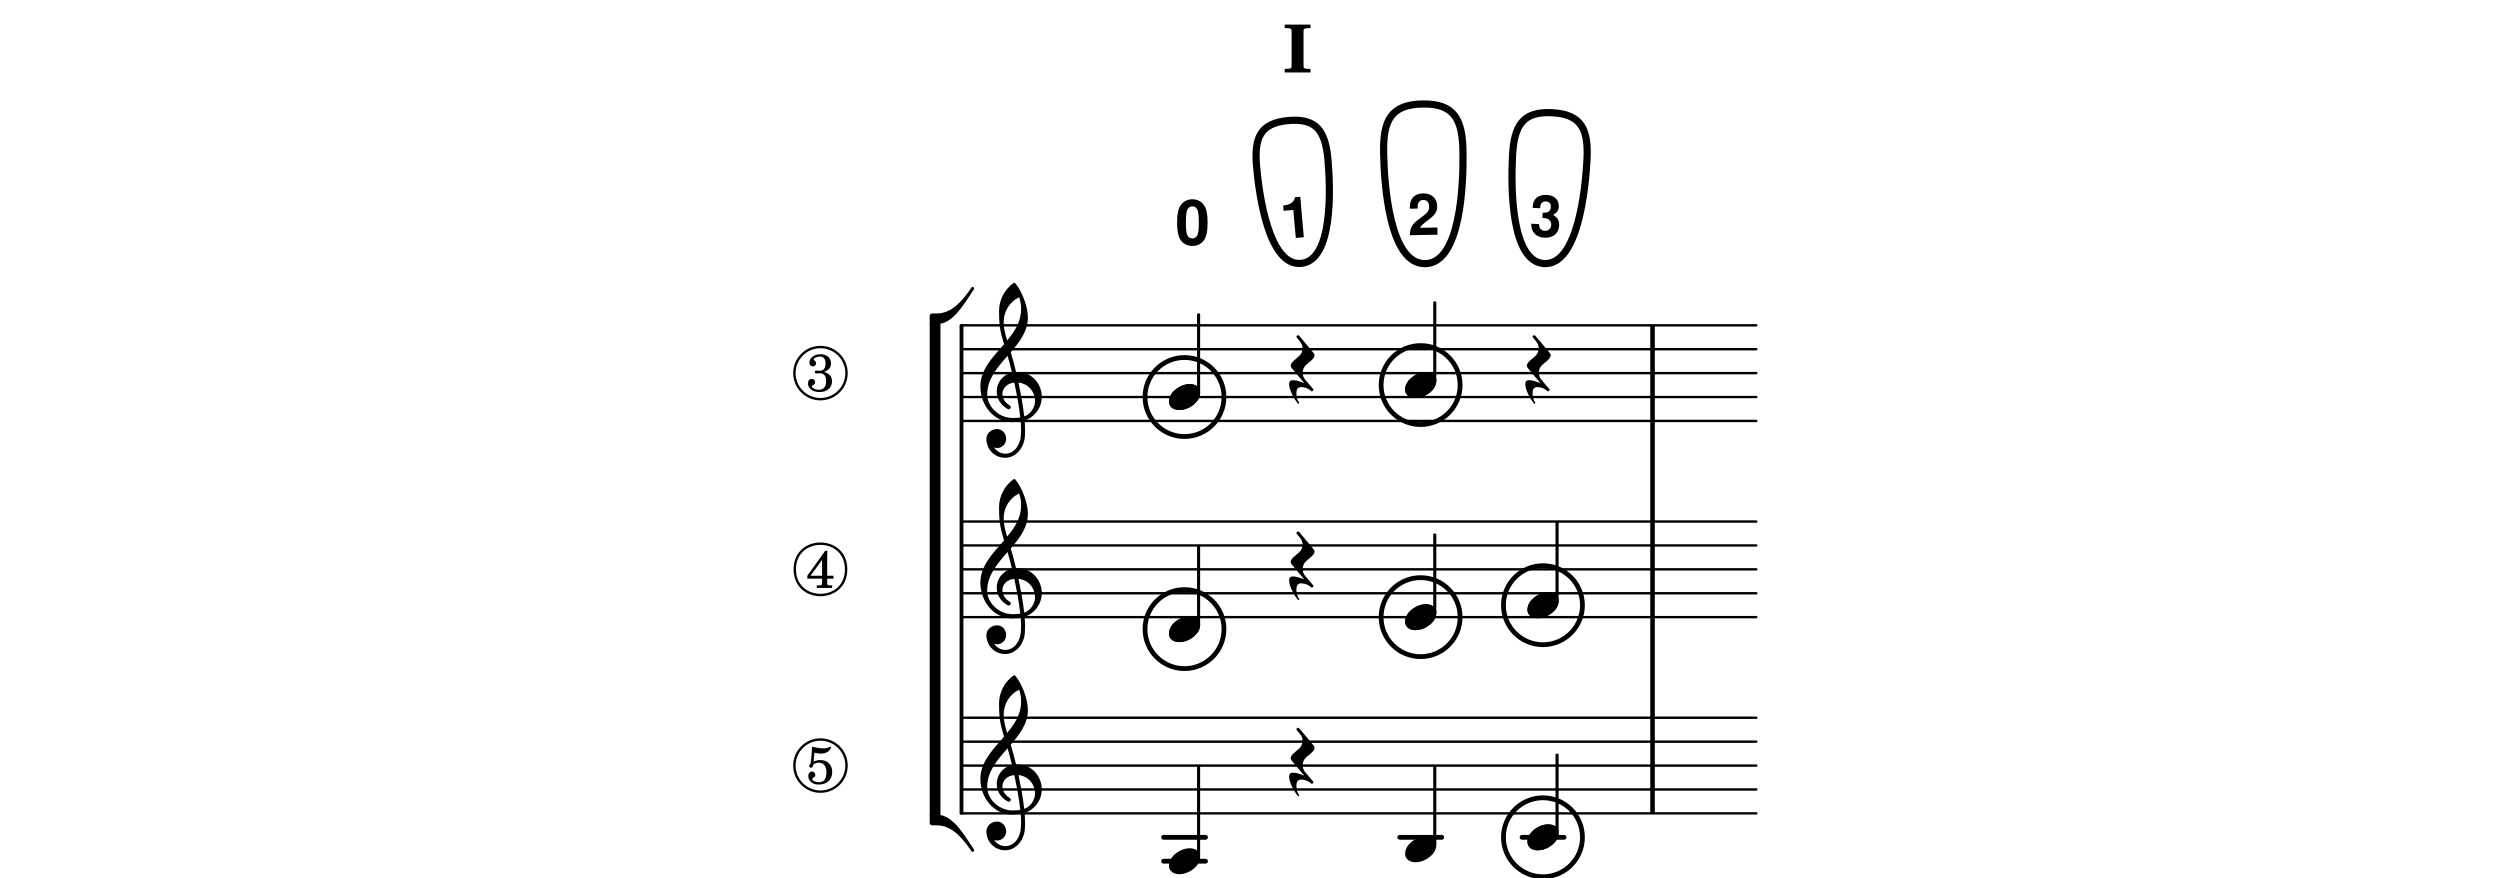 <?xml version="1.0" encoding="UTF-8"?>
<svg xmlns="http://www.w3.org/2000/svg" xmlns:xlink="http://www.w3.org/1999/xlink" width="521pt" height="183pt" viewBox="0 0 521 183" version="1.1">
<defs>
<g>
<symbol overflow="visible" id="glyph0-0">
<path style="stroke:none;" d="M 1 0 L 8.969 0 L 8.969 -10.625 L 1 -10.625 Z M 1.984 -1 L 1.984 -9.625 L 7.969 -9.625 L 7.969 -1 Z M 1.984 -1 "/>
</symbol>
<symbol overflow="visible" id="glyph0-1">
<path style="stroke:none;" d="M 4.344 -2.703 C 3.531 -2.703 2.734 -2.453 2.031 -2.031 C 1.094 -1.469 0 -0.484 0 0.938 C 0 2.156 1.062 2.703 2.156 2.703 C 2.969 2.703 3.766 2.453 4.469 2.031 C 5.406 1.469 6.5 0.484 6.5 -0.938 C 6.5 -2.156 5.438 -2.703 4.344 -2.703 Z M 4.344 -2.703 "/>
</symbol>
<symbol overflow="visible" id="glyph0-2">
<path style="stroke:none;" d="M -0.453 2.312 C -0.453 3.391 0.484 5.266 1.375 6.328 C 1.516 6.5 1.75 6.281 1.609 6.109 C 1.281 5.719 1.062 4.938 1.062 4.25 C 1.062 3.422 1.297 2.906 2.109 2.906 C 2.781 2.906 3.688 3.25 4.047 3.672 C 4.109 3.75 4.203 3.781 4.281 3.781 C 4.438 3.781 4.609 3.641 4.609 3.469 C 4.609 3.406 4.578 3.328 4.516 3.266 L 2.844 1.297 C 2.516 0.891 2.375 0.391 2.375 -0.078 C 2.375 -0.703 2.609 -1.297 3.109 -1.734 C 3.844 -2.391 4.844 -3.031 4.844 -3.703 C 4.844 -3.859 4.781 -4.031 4.641 -4.203 L 1.641 -7.797 C 1.578 -7.875 1.5 -7.891 1.422 -7.891 C 1.25 -7.891 1.078 -7.766 1.078 -7.594 C 1.078 -7.531 1.094 -7.453 1.156 -7.391 L 1.859 -6.547 C 2.188 -6.156 2.344 -5.656 2.344 -5.172 C 2.344 -4.562 2.109 -3.969 1.609 -3.531 C 0.875 -2.875 -0.125 -2.234 -0.125 -1.547 C -0.125 -1.391 -0.062 -1.234 0.078 -1.062 L 2.703 2.094 C 1.891 1.734 1 1.469 0.344 1.469 C -0.234 1.469 -0.453 1.75 -0.453 2.312 Z M -0.453 2.312 "/>
</symbol>
<symbol overflow="visible" id="glyph0-3">
<path style="stroke:none;" d="M 5.297 12.656 L 5.312 11.797 L 5.234 11.797 C 4.266 11.797 3.422 11.281 2.906 10.5 C 3.109 10.578 3.312 10.625 3.531 10.625 C 4.562 10.625 5.422 9.766 5.422 8.719 C 5.422 7.609 4.609 6.672 3.531 6.672 C 2.344 6.672 1.297 7.562 1.297 8.719 C 1.297 10.891 3.031 12.656 5.172 12.656 Z M 9.188 4.047 C 8.906 1.594 8.469 -0.703 7.984 -3.016 C 10.125 -2.781 11.438 -1.016 11.438 0.781 C 11.438 2.156 10.531 3.562 9.188 4.047 Z M 1.469 -0.562 C 1.469 -3.75 3.578 -6.172 5.719 -8.594 C 6.062 -7.438 6.359 -6.25 6.641 -5.094 C 4.609 -4.641 3.453 -2.922 3.453 -1.172 C 3.453 0.219 4.188 1.656 5.781 2.516 C 5.844 2.531 5.891 2.547 5.953 2.547 C 6.203 2.547 6.391 2.328 6.391 2.109 C 6.391 2.016 6.359 1.906 6.25 1.812 C 5.141 1.172 4.641 0.234 4.641 -0.641 C 4.641 -1.797 5.531 -2.844 7.109 -3.016 C 7.625 -0.641 8.094 1.719 8.359 4.25 C 7.828 4.328 7.297 4.359 6.734 4.359 C 4.047 4.359 1.469 2.125 1.469 -0.562 Z M 6.672 5.219 C 7.297 5.219 7.875 5.156 8.453 5.062 C 8.5 5.672 8.531 6.281 8.531 6.891 C 8.531 7.25 8.5 7.625 8.484 7.984 C 8.359 9.953 7.172 11.75 5.312 11.797 L 5.297 12.656 C 7.562 12.594 9.188 10.484 9.328 8.109 C 9.344 7.734 9.359 7.328 9.359 6.953 C 9.359 6.25 9.328 5.562 9.266 4.859 C 9.781 4.703 10.281 4.484 10.719 4.141 C 12.188 3.031 12.844 1.469 12.844 -0.047 C 12.844 -2.688 10.844 -5.234 7.75 -5.234 C 7.672 -5.234 7.562 -5.219 7.484 -5.219 C 7.156 -6.594 6.797 -7.984 6.375 -9.344 C 8.25 -11.516 9.953 -13.75 9.953 -16.594 C 9.953 -18.844 8.719 -22.047 7.312 -23.734 C 7.188 -23.828 7.031 -23.828 6.906 -23.734 C 5.047 -22.375 3.938 -20.203 3.938 -17.906 C 3.938 -16.875 3.969 -15.844 4.078 -14.797 C 4.25 -13.5 4.609 -12.25 4.984 -11.016 C 2.656 -8.328 0.047 -5.75 0.047 -2.234 C 0.047 1.797 2.922 5.219 6.672 5.219 Z M 8.531 -18.25 C 8.531 -15.734 7.219 -13.719 5.625 -11.797 C 5.266 -13.016 4.906 -14.188 4.906 -15.656 C 4.906 -17.844 6.156 -19.859 8.125 -20.812 C 8.453 -19.828 8.531 -19.344 8.531 -18.25 Z M 8.531 -18.25 "/>
</symbol>
<symbol overflow="visible" id="glyph0-4">
<path style="stroke:none;" d="M 0 1.109 L 1.5 1.109 C 4.938 1.109 7.25 -3.266 9.219 -6.141 C 9.438 -6.469 8.922 -6.828 8.703 -6.5 C 6.891 -3.828 4.656 -1.109 1.5 -1.109 L 0.5 -1.109 C 0.219 -1.109 0 -0.891 0 -0.625 Z M 0 1.109 "/>
</symbol>
<symbol overflow="visible" id="glyph0-5">
<path style="stroke:none;" d="M 0 -1.109 L 0 0.625 C 0 0.891 0.219 1.109 0.5 1.109 L 1.5 1.109 C 4.656 1.109 6.891 3.828 8.703 6.5 C 8.922 6.828 9.438 6.469 9.219 6.141 C 7.25 3.266 4.938 -1.109 1.5 -1.109 Z M 0 -1.109 "/>
</symbol>
<symbol overflow="visible" id="glyph1-0">
<path style="stroke:none;" d=""/>
</symbol>
<symbol overflow="visible" id="glyph1-1">
<path style="stroke:none;" d="M 1.797 -6.469 C 2.391 -6.328 2.688 -6.281 3.125 -6.281 C 4.047 -6.281 4.734 -6.609 5.094 -7.219 C 5.219 -7.422 5.25 -7.531 5.25 -7.609 C 5.25 -7.672 5.234 -7.719 5.172 -7.719 C 5.141 -7.719 5.094 -7.703 5.031 -7.672 C 4.484 -7.438 4.203 -7.375 3.578 -7.375 C 2.875 -7.375 2.438 -7.453 1.312 -7.719 C 1.266 -6.797 1.172 -5.625 1.016 -4.266 C 0.781 -4.016 0.719 -3.875 0.719 -3.703 C 0.719 -3.469 0.859 -3.328 1.062 -3.328 C 1.344 -3.328 1.516 -3.562 1.562 -4 C 1.938 -4.266 2.297 -4.391 2.734 -4.391 C 3.719 -4.391 4.297 -3.641 4.297 -2.391 C 4.297 -1.656 4.125 -1.031 3.797 -0.688 C 3.578 -0.453 3.125 -0.312 2.672 -0.312 C 2.016 -0.312 1.344 -0.641 1.344 -0.984 C 1.344 -1.062 1.406 -1.156 1.531 -1.234 C 1.875 -1.438 1.969 -1.578 1.969 -1.875 C 1.969 -2.25 1.672 -2.547 1.281 -2.547 C 0.844 -2.547 0.5 -2.141 0.5 -1.625 C 0.5 -1.078 0.812 -0.531 1.297 -0.203 C 1.672 0.047 2.109 0.172 2.688 0.172 C 4.422 0.172 5.5 -0.844 5.5 -2.453 C 5.5 -3.938 4.516 -4.938 3.016 -4.938 C 2.547 -4.938 2.219 -4.859 1.609 -4.609 Z M 1.797 -6.469 "/>
</symbol>
<symbol overflow="visible" id="glyph1-2">
<path style="stroke:none;" d="M 4.031 -7.719 L 0.312 -2.531 L 0.312 -1.922 L 3.391 -1.922 L 3.391 -1.344 C 3.391 -0.781 3.391 -0.766 3.312 -0.672 C 3.234 -0.547 3.016 -0.516 2.406 -0.516 L 2.281 -0.516 L 2.281 0 L 5.484 0 L 5.484 -0.516 L 5.438 -0.516 C 4.812 -0.516 4.594 -0.547 4.516 -0.672 C 4.453 -0.766 4.453 -0.781 4.453 -1.344 L 4.453 -1.922 L 5.766 -1.922 L 5.766 -2.531 L 4.453 -2.531 L 4.453 -5.516 C 4.453 -6.891 4.453 -6.922 4.5 -7.719 Z M 3.391 -2.531 L 0.969 -2.531 L 3.391 -5.844 Z M 3.391 -2.531 "/>
</symbol>
<symbol overflow="visible" id="glyph1-3">
<path style="stroke:none;" d="M 3.797 -4.031 C 4.781 -4.391 5.25 -4.953 5.25 -5.828 C 5.25 -6.984 4.375 -7.719 3.016 -7.719 C 1.734 -7.719 0.75 -6.953 0.75 -5.953 C 0.75 -5.516 1.047 -5.188 1.484 -5.188 C 1.859 -5.188 2.125 -5.453 2.125 -5.844 C 2.125 -6.094 2.031 -6.234 1.781 -6.406 C 1.672 -6.484 1.641 -6.531 1.641 -6.609 C 1.641 -6.906 2.281 -7.234 2.906 -7.234 C 3.688 -7.234 4.109 -6.75 4.109 -5.812 C 4.109 -4.797 3.688 -4.266 2.906 -4.266 C 2.812 -4.266 2.625 -4.266 2.469 -4.281 C 2.375 -4.297 2.297 -4.297 2.219 -4.297 C 2 -4.297 1.875 -4.188 1.875 -4 C 1.875 -3.812 1.984 -3.719 2.219 -3.719 C 2.297 -3.719 2.375 -3.719 2.469 -3.734 C 2.688 -3.75 2.875 -3.75 2.984 -3.75 C 3.797 -3.75 4.234 -3.172 4.234 -2.078 C 4.234 -0.938 3.688 -0.312 2.703 -0.312 C 2.016 -0.312 1.266 -0.672 1.266 -1.016 C 1.266 -1.125 1.297 -1.141 1.5 -1.266 C 1.812 -1.453 1.922 -1.625 1.922 -1.906 C 1.922 -2.297 1.625 -2.594 1.234 -2.594 C 0.766 -2.594 0.453 -2.219 0.453 -1.625 C 0.453 -0.562 1.438 0.172 2.844 0.172 C 4.422 0.172 5.453 -0.719 5.453 -2.062 C 5.453 -3.094 4.922 -3.719 3.797 -4.031 Z M 3.797 -4.031 "/>
</symbol>
<symbol overflow="visible" id="glyph2-0">
<path style="stroke:none;" d=""/>
</symbol>
<symbol overflow="visible" id="glyph2-1">
<path style="stroke:none;" d="M 3.562 -9.438 C 2.562 -9.438 1.719 -9.016 1.156 -8.25 C 0.625 -7.531 0.375 -6.359 0.375 -4.562 C 0.375 -2.922 0.594 -1.766 1.031 -1.062 C 1.578 -0.188 2.469 0.297 3.562 0.297 C 4.562 0.297 5.375 -0.109 5.953 -0.875 C 6.469 -1.594 6.734 -2.781 6.734 -4.516 C 6.734 -6.203 6.531 -7.344 6.078 -8.062 C 5.531 -8.953 4.641 -9.438 3.562 -9.438 Z M 3.562 -7.969 C 4.031 -7.969 4.406 -7.703 4.625 -7.219 C 4.812 -6.828 4.906 -5.828 4.906 -4.547 C 4.906 -3.5 4.828 -2.484 4.672 -2.109 C 4.469 -1.562 4.078 -1.266 3.562 -1.266 C 3.078 -1.266 2.703 -1.516 2.484 -1.984 C 2.312 -2.375 2.203 -3.344 2.203 -4.578 C 2.203 -5.672 2.297 -6.719 2.438 -7.094 C 2.625 -7.656 3.031 -7.969 3.562 -7.969 Z M 3.562 -7.969 "/>
</symbol>
<symbol overflow="visible" id="glyph3-0">
<path style="stroke:none;" d=""/>
</symbol>
<symbol overflow="visible" id="glyph3-1">
<path style="stroke:none;" d="M 2.312 -6.078 L 2.828 -0.25 L 4.5 -0.391 L 3.766 -8.828 L 2.656 -8.734 C 2.469 -7.719 1.641 -7.125 0.203 -7 L 0.297 -5.906 Z M 2.312 -6.078 "/>
</symbol>
<symbol overflow="visible" id="glyph4-0">
<path style="stroke:none;" d=""/>
</symbol>
<symbol overflow="visible" id="glyph4-1">
<path style="stroke:none;" d="M 6.094 -1.609 L 2.484 -1.547 C 2.719 -2 2.984 -2.25 4.203 -3.172 C 5.641 -4.266 6.078 -4.922 6.047 -6.078 C 6.031 -7.719 4.859 -8.75 3.094 -8.719 C 1.344 -8.688 0.344 -7.625 0.359 -5.844 L 0.375 -5.531 L 1.984 -5.547 L 1.984 -5.828 C 1.953 -6.766 2.391 -7.344 3.156 -7.359 C 3.906 -7.359 4.359 -6.859 4.375 -6 C 4.391 -5.062 4.125 -4.719 2.25 -3.344 C 0.828 -2.328 0.406 -1.578 0.359 0 L 6.125 -0.109 Z M 6.094 -1.609 "/>
</symbol>
<symbol overflow="visible" id="glyph5-0">
<path style="stroke:none;" d=""/>
</symbol>
<symbol overflow="visible" id="glyph5-1">
<path style="stroke:none;" d="M 2.797 -3.656 C 3.438 -3.625 3.484 -3.625 3.766 -3.516 C 4.328 -3.328 4.656 -2.828 4.625 -2.203 C 4.594 -1.453 4.031 -0.953 3.297 -0.984 C 2.516 -1.031 2.094 -1.5 2.094 -2.375 L 0.469 -2.469 C 0.406 -0.766 1.438 0.359 3.188 0.453 C 5 0.547 6.203 -0.453 6.281 -2.109 C 6.344 -3.109 5.938 -3.781 5.016 -4.297 C 5.828 -4.734 6.172 -5.25 6.203 -6.016 C 6.281 -7.422 5.297 -8.391 3.656 -8.469 C 2.422 -8.531 1.453 -8.047 1.031 -7.156 C 0.859 -6.75 0.797 -6.469 0.75 -5.766 L 2.312 -5.688 C 2.344 -6.141 2.406 -6.359 2.484 -6.578 C 2.672 -6.938 3.047 -7.141 3.547 -7.109 C 4.219 -7.078 4.578 -6.656 4.547 -5.953 C 4.5 -5.109 3.984 -4.703 2.984 -4.766 L 2.844 -4.766 Z M 2.797 -3.656 "/>
</symbol>
<symbol overflow="visible" id="glyph6-0">
<path style="stroke:none;" d=""/>
</symbol>
<symbol overflow="visible" id="glyph6-1">
<path style="stroke:none;" d="M 0.391 0 L 5.766 0 L 5.766 -0.75 L 5.547 -0.75 C 4.812 -0.75 4.531 -0.797 4.406 -0.953 C 4.312 -1.094 4.312 -1.125 4.312 -1.984 L 4.312 -7.984 C 4.312 -8.844 4.312 -8.875 4.406 -9.016 C 4.531 -9.172 4.812 -9.234 5.547 -9.234 L 5.766 -9.234 L 5.766 -9.969 L 0.391 -9.969 L 0.391 -9.234 L 0.594 -9.234 C 1.328 -9.234 1.609 -9.172 1.734 -9.016 C 1.828 -8.875 1.828 -8.844 1.828 -7.984 L 1.828 -1.984 C 1.828 -1.125 1.828 -1.094 1.734 -0.953 C 1.609 -0.797 1.328 -0.75 0.594 -0.75 L 0.391 -0.75 Z M 0.391 0 "/>
</symbol>
</g>
</defs>
<g id="surface181">
<path style="fill:none;stroke-width:0.1;stroke-linecap:round;stroke-linejoin:miter;stroke:rgb(0%,0%,0%);stroke-opacity:1;stroke-miterlimit:10;" d="M 45.877 -21.425 L 79.103 -21.425 " transform="matrix(4.981,0,0,-4.981,-28,-19)"/>
<path style="fill:none;stroke-width:0.1;stroke-linecap:round;stroke-linejoin:miter;stroke:rgb(0%,0%,0%);stroke-opacity:1;stroke-miterlimit:10;" d="M 45.877 -20.426 L 79.103 -20.426 " transform="matrix(4.981,0,0,-4.981,-28,-19)"/>
<path style="fill:none;stroke-width:0.1;stroke-linecap:round;stroke-linejoin:miter;stroke:rgb(0%,0%,0%);stroke-opacity:1;stroke-miterlimit:10;" d="M 45.877 -19.425 L 79.103 -19.425 " transform="matrix(4.981,0,0,-4.981,-28,-19)"/>
<path style="fill:none;stroke-width:0.1;stroke-linecap:round;stroke-linejoin:miter;stroke:rgb(0%,0%,0%);stroke-opacity:1;stroke-miterlimit:10;" d="M 45.877 -18.425 L 79.103 -18.425 " transform="matrix(4.981,0,0,-4.981,-28,-19)"/>
<path style="fill:none;stroke-width:0.1;stroke-linecap:round;stroke-linejoin:miter;stroke:rgb(0%,0%,0%);stroke-opacity:1;stroke-miterlimit:10;" d="M 45.877 -17.425 L 79.103 -17.425 " transform="matrix(4.981,0,0,-4.981,-28,-19)"/>
<path style=" stroke:none;fill-rule:nonzero;fill:rgb(0%,0%,0%);fill-opacity:1;" d="M 343.914 87.973 L 343.914 67.797 L 344.859 67.797 L 344.859 87.973 Z M 343.914 87.973 "/>
<path style=" stroke:none;fill-rule:nonzero;fill:rgb(0%,0%,0%);fill-opacity:1;" d="M 343.914 128.871 L 343.914 108.449 L 344.859 108.449 L 344.859 128.871 Z M 343.914 128.871 "/>
<path style=" stroke:none;fill-rule:nonzero;fill:rgb(0%,0%,0%);fill-opacity:1;" d="M 343.914 169.52 L 343.914 149.344 L 344.859 149.344 L 344.859 169.52 Z M 343.914 169.52 "/>
<path style=" stroke:none;fill-rule:nonzero;fill:rgb(0%,0%,0%);fill-opacity:1;" d="M 343.914 149.594 L 343.914 128.871 L 344.859 128.871 L 344.859 149.594 Z M 343.914 149.594 "/>
<path style=" stroke:none;fill-rule:nonzero;fill:rgb(0%,0%,0%);fill-opacity:1;" d="M 343.914 108.695 L 343.914 87.973 L 344.859 87.973 L 344.859 108.695 Z M 343.914 108.695 "/>
<path style="fill:none;stroke-width:0.1;stroke-linecap:round;stroke-linejoin:miter;stroke:rgb(0%,0%,0%);stroke-opacity:1;stroke-miterlimit:10;" d="M 45.877 -37.845 L 79.103 -37.845 " transform="matrix(4.981,0,0,-4.981,-28,-19)"/>
<path style="fill:none;stroke-width:0.1;stroke-linecap:round;stroke-linejoin:miter;stroke:rgb(0%,0%,0%);stroke-opacity:1;stroke-miterlimit:10;" d="M 45.877 -36.845 L 79.103 -36.845 " transform="matrix(4.981,0,0,-4.981,-28,-19)"/>
<path style="fill:none;stroke-width:0.1;stroke-linecap:round;stroke-linejoin:miter;stroke:rgb(0%,0%,0%);stroke-opacity:1;stroke-miterlimit:10;" d="M 45.877 -35.846 L 79.103 -35.846 " transform="matrix(4.981,0,0,-4.981,-28,-19)"/>
<path style="fill:none;stroke-width:0.1;stroke-linecap:round;stroke-linejoin:miter;stroke:rgb(0%,0%,0%);stroke-opacity:1;stroke-miterlimit:10;" d="M 45.877 -34.845 L 79.103 -34.845 " transform="matrix(4.981,0,0,-4.981,-28,-19)"/>
<path style="fill:none;stroke-width:0.1;stroke-linecap:round;stroke-linejoin:miter;stroke:rgb(0%,0%,0%);stroke-opacity:1;stroke-miterlimit:10;" d="M 45.877 -33.845 L 79.103 -33.845 " transform="matrix(4.981,0,0,-4.981,-28,-19)"/>
<path style=" stroke:none;fill-rule:nonzero;fill:rgb(0%,0%,0%);fill-opacity:1;" d="M 325.945 175 C 326.219 175 326.441 174.773 326.441 174.5 C 326.441 174.227 326.219 174 325.945 174 L 317.195 174 C 316.922 174 316.695 174.227 316.695 174.5 C 316.695 174.773 316.922 175 317.195 175 Z M 325.945 175 "/>
<path style=" stroke:none;fill-rule:nonzero;fill:rgb(0%,0%,0%);fill-opacity:1;" d="M 300.457 175 C 300.73 175 300.953 174.773 300.953 174.5 C 300.953 174.227 300.73 174 300.457 174 L 291.707 174 C 291.434 174 291.207 174.227 291.207 174.5 C 291.207 174.773 291.434 175 291.707 175 Z M 300.457 175 "/>
<path style=" stroke:none;fill-rule:nonzero;fill:rgb(0%,0%,0%);fill-opacity:1;" d="M 251.238 175 C 251.512 175 251.734 174.773 251.734 174.5 C 251.734 174.227 251.512 174 251.238 174 L 242.488 174 C 242.215 174 241.988 174.227 241.988 174.5 C 241.988 174.773 242.215 175 242.488 175 Z M 251.238 175 "/>
<path style=" stroke:none;fill-rule:nonzero;fill:rgb(0%,0%,0%);fill-opacity:1;" d="M 251.238 179.98 C 251.512 179.98 251.734 179.754 251.734 179.48 C 251.734 179.207 251.512 178.98 251.238 178.98 L 242.488 178.98 C 242.215 178.98 241.988 179.207 241.988 179.48 C 241.988 179.754 242.215 179.98 242.488 179.98 Z M 251.238 179.98 "/>
<path style="fill:none;stroke-width:0.1;stroke-linecap:round;stroke-linejoin:miter;stroke:rgb(0%,0%,0%);stroke-opacity:1;stroke-miterlimit:10;" d="M 45.877 -29.635 L 79.103 -29.635 " transform="matrix(4.981,0,0,-4.981,-28,-19)"/>
<path style="fill:none;stroke-width:0.1;stroke-linecap:round;stroke-linejoin:miter;stroke:rgb(0%,0%,0%);stroke-opacity:1;stroke-miterlimit:10;" d="M 45.877 -28.635 L 79.103 -28.635 " transform="matrix(4.981,0,0,-4.981,-28,-19)"/>
<path style="fill:none;stroke-width:0.1;stroke-linecap:round;stroke-linejoin:miter;stroke:rgb(0%,0%,0%);stroke-opacity:1;stroke-miterlimit:10;" d="M 45.877 -27.635 L 79.103 -27.635 " transform="matrix(4.981,0,0,-4.981,-28,-19)"/>
<path style="fill:none;stroke-width:0.1;stroke-linecap:round;stroke-linejoin:miter;stroke:rgb(0%,0%,0%);stroke-opacity:1;stroke-miterlimit:10;" d="M 45.877 -26.635 L 79.103 -26.635 " transform="matrix(4.981,0,0,-4.981,-28,-19)"/>
<path style="fill:none;stroke-width:0.1;stroke-linecap:round;stroke-linejoin:miter;stroke:rgb(0%,0%,0%);stroke-opacity:1;stroke-miterlimit:10;" d="M 45.877 -25.636 L 79.103 -25.636 " transform="matrix(4.981,0,0,-4.981,-28,-19)"/>
<g style="fill:rgb(0%,0%,0%);fill-opacity:1;">
  <use xlink:href="#glyph0-1" x="318.32" y="174.5"/>
</g>
<g style="fill:rgb(0%,0%,0%);fill-opacity:1;">
  <use xlink:href="#glyph0-1" x="318.32" y="174.5"/>
</g>
<path style="fill:none;stroke-width:0.2;stroke-linecap:round;stroke-linejoin:miter;stroke:rgb(0%,0%,0%);stroke-opacity:1;stroke-miterlimit:10;" d="M 71.829 -38.845 C 71.829 -37.932 71.089 -37.193 70.176 -37.193 C 69.263 -37.193 68.524 -37.932 68.524 -38.845 C 68.524 -39.758 69.263 -40.497 70.176 -40.497 C 71.089 -40.497 71.829 -39.758 71.829 -38.845 " transform="matrix(4.981,0,0,-4.981,-28,-19)"/>
<g style="fill:rgb(0%,0%,0%);fill-opacity:1;">
  <use xlink:href="#glyph0-1" x="318.32" y="126.133"/>
</g>
<g style="fill:rgb(0%,0%,0%);fill-opacity:1;">
  <use xlink:href="#glyph0-1" x="318.32" y="126.133"/>
</g>
<path style="fill:none;stroke-width:0.2;stroke-linecap:round;stroke-linejoin:miter;stroke:rgb(0%,0%,0%);stroke-opacity:1;stroke-miterlimit:10;" d="M 71.829 -29.135 C 71.829 -28.223 71.089 -27.483 70.176 -27.483 C 69.263 -27.483 68.524 -28.223 68.524 -29.135 C 68.524 -30.048 69.263 -30.788 70.176 -30.788 C 71.089 -30.788 71.829 -30.048 71.829 -29.135 " transform="matrix(4.981,0,0,-4.981,-28,-19)"/>
<g style="fill:rgb(0%,0%,0%);fill-opacity:1;">
  <use xlink:href="#glyph0-2" x="318.32" y="77.762"/>
</g>
<path style=" stroke:none;fill-rule:nonzero;fill:rgb(0%,0%,0%);fill-opacity:1;" d="M 299.129 176.066 C 299.238 176.066 299.328 175.977 299.328 175.867 L 299.328 159.758 C 299.328 159.648 299.238 159.559 299.129 159.559 L 298.879 159.559 C 298.77 159.559 298.68 159.648 298.68 159.758 L 298.68 175.867 C 298.68 175.977 298.77 176.066 298.879 176.066 Z M 299.129 176.066 "/>
<path style=" stroke:none;fill-rule:nonzero;fill:rgb(0%,0%,0%);fill-opacity:1;" d="M 299.129 127.695 C 299.238 127.695 299.328 127.605 299.328 127.496 L 299.328 111.387 C 299.328 111.277 299.238 111.188 299.129 111.188 L 298.879 111.188 C 298.77 111.188 298.68 111.277 298.68 111.387 L 298.68 127.496 C 298.68 127.605 298.77 127.695 298.879 127.695 Z M 299.129 127.695 "/>
<path style=" stroke:none;fill-rule:nonzero;fill:rgb(0%,0%,0%);fill-opacity:1;" d="M 299.129 79.324 C 299.238 79.324 299.328 79.234 299.328 79.125 L 299.328 63.016 C 299.328 62.906 299.238 62.816 299.129 62.816 L 298.879 62.816 C 298.77 62.816 298.68 62.906 298.68 63.016 L 298.68 79.125 C 298.68 79.234 298.77 79.324 298.879 79.324 Z M 299.129 79.324 "/>
<g style="fill:rgb(0%,0%,0%);fill-opacity:1;">
  <use xlink:href="#glyph0-1" x="292.832" y="176.992"/>
</g>
<g style="fill:rgb(0%,0%,0%);fill-opacity:1;">
  <use xlink:href="#glyph0-1" x="292.832" y="128.621"/>
</g>
<g style="fill:rgb(0%,0%,0%);fill-opacity:1;">
  <use xlink:href="#glyph0-1" x="292.832" y="128.621"/>
</g>
<path style="fill:none;stroke-width:0.2;stroke-linecap:round;stroke-linejoin:miter;stroke:rgb(0%,0%,0%);stroke-opacity:1;stroke-miterlimit:10;" d="M 66.711 -29.635 C 66.711 -28.722 65.971 -27.983 65.059 -27.983 C 64.146 -27.983 63.406 -28.722 63.406 -29.635 C 63.406 -30.548 64.146 -31.287 65.059 -31.287 C 65.971 -31.287 66.711 -30.548 66.711 -29.635 " transform="matrix(4.981,0,0,-4.981,-28,-19)"/>
<g style="fill:rgb(0%,0%,0%);fill-opacity:1;">
  <use xlink:href="#glyph0-1" x="292.832" y="80.254"/>
</g>
<g style="fill:rgb(0%,0%,0%);fill-opacity:1;">
  <use xlink:href="#glyph0-1" x="292.832" y="80.254"/>
</g>
<path style="fill:none;stroke-width:0.2;stroke-linecap:round;stroke-linejoin:miter;stroke:rgb(0%,0%,0%);stroke-opacity:1;stroke-miterlimit:10;" d="M 66.711 -19.925 C 66.711 -19.012 65.971 -18.273 65.059 -18.273 C 64.146 -18.273 63.406 -19.012 63.406 -19.925 C 63.406 -20.838 64.146 -21.577 65.059 -21.577 C 65.971 -21.577 66.711 -20.838 66.711 -19.925 " transform="matrix(4.981,0,0,-4.981,-28,-19)"/>
<path style=" stroke:none;fill-rule:nonzero;fill:rgb(0%,0%,0%);fill-opacity:1;" d="M 324.617 173.574 C 324.727 173.574 324.816 173.484 324.816 173.375 L 324.816 157.266 C 324.816 157.156 324.727 157.066 324.617 157.066 L 324.367 157.066 C 324.258 157.066 324.168 157.156 324.168 157.266 L 324.168 173.375 C 324.168 173.484 324.258 173.574 324.367 173.574 Z M 324.617 173.574 "/>
<path style=" stroke:none;fill-rule:nonzero;fill:rgb(0%,0%,0%);fill-opacity:1;" d="M 324.617 125.203 C 324.727 125.203 324.816 125.113 324.816 125.004 L 324.816 108.895 C 324.816 108.785 324.727 108.695 324.617 108.695 L 324.367 108.695 C 324.258 108.695 324.168 108.785 324.168 108.895 L 324.168 125.004 C 324.168 125.113 324.258 125.203 324.367 125.203 Z M 324.617 125.203 "/>
<g style="fill:rgb(0%,0%,0%);fill-opacity:1;">
  <use xlink:href="#glyph0-3" x="204.262" y="82.746"/>
</g>
<path style=" stroke:none;fill-rule:nonzero;fill:rgb(0%,0%,0%);fill-opacity:1;" d="M 249.91 130.188 C 250.02 130.188 250.109 130.098 250.109 129.988 L 250.109 113.879 C 250.109 113.77 250.02 113.68 249.91 113.68 L 249.66 113.68 C 249.551 113.68 249.461 113.77 249.461 113.879 L 249.461 129.988 C 249.461 130.098 249.551 130.188 249.66 130.188 Z M 249.91 130.188 "/>
<path style=" stroke:none;fill-rule:nonzero;fill:rgb(0%,0%,0%);fill-opacity:1;" d="M 249.91 81.816 C 250.02 81.816 250.109 81.727 250.109 81.617 L 250.109 65.508 C 250.109 65.398 250.02 65.309 249.91 65.309 L 249.66 65.309 C 249.551 65.309 249.461 65.398 249.461 65.508 L 249.461 81.617 C 249.461 81.727 249.551 81.816 249.66 81.816 Z M 249.91 81.816 "/>
<g style="fill:rgb(0%,0%,0%);fill-opacity:1;">
  <use xlink:href="#glyph0-3" x="204.262" y="164.539"/>
</g>
<g style="fill:rgb(0%,0%,0%);fill-opacity:1;">
  <use xlink:href="#glyph0-1" x="243.613" y="179.48"/>
</g>
<g style="fill:rgb(0%,0%,0%);fill-opacity:1;">
  <use xlink:href="#glyph0-3" x="204.262" y="123.641"/>
</g>
<g style="fill:rgb(0%,0%,0%);fill-opacity:1;">
  <use xlink:href="#glyph0-1" x="243.613" y="131.113"/>
</g>
<g style="fill:rgb(0%,0%,0%);fill-opacity:1;">
  <use xlink:href="#glyph0-1" x="243.613" y="131.113"/>
</g>
<path style="fill:none;stroke-width:0.2;stroke-linecap:round;stroke-linejoin:miter;stroke:rgb(0%,0%,0%);stroke-opacity:1;stroke-miterlimit:10;" d="M 56.831 -30.135 C 56.831 -29.222 56.092 -28.483 55.179 -28.483 C 54.266 -28.483 53.527 -29.222 53.527 -30.135 C 53.527 -31.048 54.266 -31.788 55.179 -31.788 C 56.092 -31.788 56.831 -31.048 56.831 -30.135 " transform="matrix(4.981,0,0,-4.981,-28,-19)"/>
<g style="fill:rgb(0%,0%,0%);fill-opacity:1;">
  <use xlink:href="#glyph0-1" x="243.613" y="82.746"/>
</g>
<g style="fill:rgb(0%,0%,0%);fill-opacity:1;">
  <use xlink:href="#glyph0-1" x="243.613" y="82.746"/>
</g>
<path style="fill:none;stroke-width:0.2;stroke-linecap:round;stroke-linejoin:miter;stroke:rgb(0%,0%,0%);stroke-opacity:1;stroke-miterlimit:10;" d="M 56.831 -20.426 C 56.831 -19.513 56.092 -18.773 55.179 -18.773 C 54.266 -18.773 53.527 -19.513 53.527 -20.426 C 53.527 -21.338 54.266 -22.078 55.179 -22.078 C 56.092 -22.078 56.831 -21.338 56.831 -20.426 " transform="matrix(4.981,0,0,-4.981,-28,-19)"/>
<path style=" stroke:none;fill-rule:nonzero;fill:rgb(0%,0%,0%);fill-opacity:1;" d="M 200.527 169.77 C 200.664 169.77 200.773 169.656 200.773 169.52 L 200.773 67.801 C 200.773 67.664 200.664 67.551 200.527 67.551 L 200.227 67.551 C 200.09 67.551 199.977 67.664 199.977 67.801 L 199.977 169.52 C 199.977 169.656 200.09 169.77 200.227 169.77 Z M 200.527 169.77 "/>
<g style="fill:rgb(0%,0%,0%);fill-opacity:1;">
  <use xlink:href="#glyph0-4" x="193.75" y="66.43"/>
</g>
<g style="fill:rgb(0%,0%,0%);fill-opacity:1;">
  <use xlink:href="#glyph0-5" x="193.75" y="170.891"/>
</g>
<path style=" stroke:none;fill-rule:nonzero;fill:rgb(0%,0%,0%);fill-opacity:1;" d="M 193.75 169.992 L 193.75 67.328 L 195.992 67.328 L 195.992 169.992 Z M 193.75 169.992 "/>
<g style="fill:rgb(0%,0%,0%);fill-opacity:1;">
  <use xlink:href="#glyph1-1" x="167.934" y="163.332"/>
</g>
<path style="fill:none;stroke-width:0.1;stroke-linecap:round;stroke-linejoin:miter;stroke:rgb(0%,0%,0%);stroke-opacity:1;stroke-miterlimit:10;" d="M 41.039 -35.846 C 41.039 -35.243 40.551 -34.755 39.948 -34.755 C 39.346 -34.755 38.858 -35.243 38.858 -35.846 C 38.858 -36.448 39.346 -36.936 39.948 -36.936 C 40.551 -36.936 41.039 -36.448 41.039 -35.846 " transform="matrix(4.981,0,0,-4.981,-28,-19)"/>
<g style="fill:rgb(0%,0%,0%);fill-opacity:1;">
  <use xlink:href="#glyph1-2" x="167.934" y="122.52"/>
</g>
<path style="fill:none;stroke-width:0.1;stroke-linecap:round;stroke-linejoin:miter;stroke:rgb(0%,0%,0%);stroke-opacity:1;stroke-miterlimit:10;" d="M 41.023 -27.635 C 41.023 -26.203 38.874 -26.203 38.874 -27.635 C 38.874 -29.068 41.023 -29.068 41.023 -27.635 " transform="matrix(4.981,0,0,-4.981,-28,-19)"/>
<g style="fill:rgb(0%,0%,0%);fill-opacity:1;">
  <use xlink:href="#glyph1-3" x="167.934" y="81.539"/>
</g>
<path style="fill:none;stroke-width:0.1;stroke-linecap:round;stroke-linejoin:miter;stroke:rgb(0%,0%,0%);stroke-opacity:1;stroke-miterlimit:10;" d="M 41.039 -19.425 C 41.039 -18.823 40.551 -18.334 39.948 -18.334 C 39.346 -18.334 38.858 -18.823 38.858 -19.425 C 38.858 -20.027 39.346 -20.516 39.948 -20.516 C 40.551 -20.516 41.039 -20.027 41.039 -19.425 " transform="matrix(4.981,0,0,-4.981,-28,-19)"/>
<g style="fill:rgb(0%,0%,0%);fill-opacity:1;">
  <use xlink:href="#glyph0-2" x="269.105" y="159.559"/>
</g>
<g style="fill:rgb(0%,0%,0%);fill-opacity:1;">
  <use xlink:href="#glyph0-2" x="269.105" y="118.66"/>
</g>
<g style="fill:rgb(0%,0%,0%);fill-opacity:1;">
  <use xlink:href="#glyph0-2" x="269.105" y="77.762"/>
</g>
<path style=" stroke:none;fill-rule:nonzero;fill:rgb(0%,0%,0%);fill-opacity:1;" d="M 249.91 178.559 C 250.02 178.559 250.109 178.469 250.109 178.359 L 250.109 159.758 C 250.109 159.648 250.02 159.559 249.91 159.559 L 249.66 159.559 C 249.551 159.559 249.461 159.648 249.461 159.758 L 249.461 178.359 C 249.461 178.469 249.551 178.559 249.66 178.559 Z M 249.91 178.559 "/>
<g style="fill:rgb(0%,0%,0%);fill-opacity:1;">
  <use xlink:href="#glyph2-1" x="244.93" y="50.965"/>
</g>
<path style="fill:none;stroke-width:0.3;stroke-linecap:round;stroke-linejoin:round;stroke:rgb(0%,0%,0%);stroke-opacity:1;stroke-miterlimit:10;" d="M -0 6 C 1.2 6 1.5 5.4 1.5 4.2 C 1.5 3 1.35 -0 0 0 C -1.35 0 -1.5 3 -1.5 4.2 C -1.5 5.4 -1.2 6 -0 6 Z M -0 6 " transform="matrix(4.962,-0.434,-0.434,-4.962,271.137,54.891)"/>
<g style="fill:rgb(0%,0%,0%);fill-opacity:1;">
  <use xlink:href="#glyph3-1" x="267.215" y="49.836"/>
</g>
<path style="fill:none;stroke-width:0.3;stroke-linecap:round;stroke-linejoin:round;stroke:rgb(0%,0%,0%);stroke-opacity:1;stroke-miterlimit:10;" d="M -0 6.68 C 1.328 6.68 1.66 6.012 1.66 4.676 C 1.66 3.34 1.494 -0 -0 0 C -1.494 0 -1.66 3.34 -1.66 4.676 C -1.66 6.012 -1.328 6.68 -0 6.68 Z M -0 6.68 " transform="matrix(4.981,-0.087,-0.087,-4.981,297.023,54.945)"/>
<g style="fill:rgb(0%,0%,0%);fill-opacity:1;">
  <use xlink:href="#glyph4-1" x="293.453" y="49.02"/>
</g>
<path style="fill:none;stroke-width:0.3;stroke-linecap:round;stroke-linejoin:round;stroke:rgb(0%,0%,0%);stroke-opacity:1;stroke-miterlimit:10;" d="M 0 6.32 C 1.248 6.32 1.56 5.688 1.56 4.424 C 1.56 3.16 1.404 -0 0 0 C -1.404 0 -1.56 3.16 -1.56 4.424 C -1.56 5.688 -1.248 6.32 0 6.32 Z M 0 6.32 " transform="matrix(4.974,0.261,0.261,-4.974,321.812,54.926)"/>
<g style="fill:rgb(0%,0%,0%);fill-opacity:1;">
  <use xlink:href="#glyph5-1" x="318.648" y="49.086"/>
</g>
<g style="fill:rgb(0%,0%,0%);fill-opacity:1;">
  <use xlink:href="#glyph6-1" x="267.344" y="15.098"/>
</g>
</g>
</svg>
